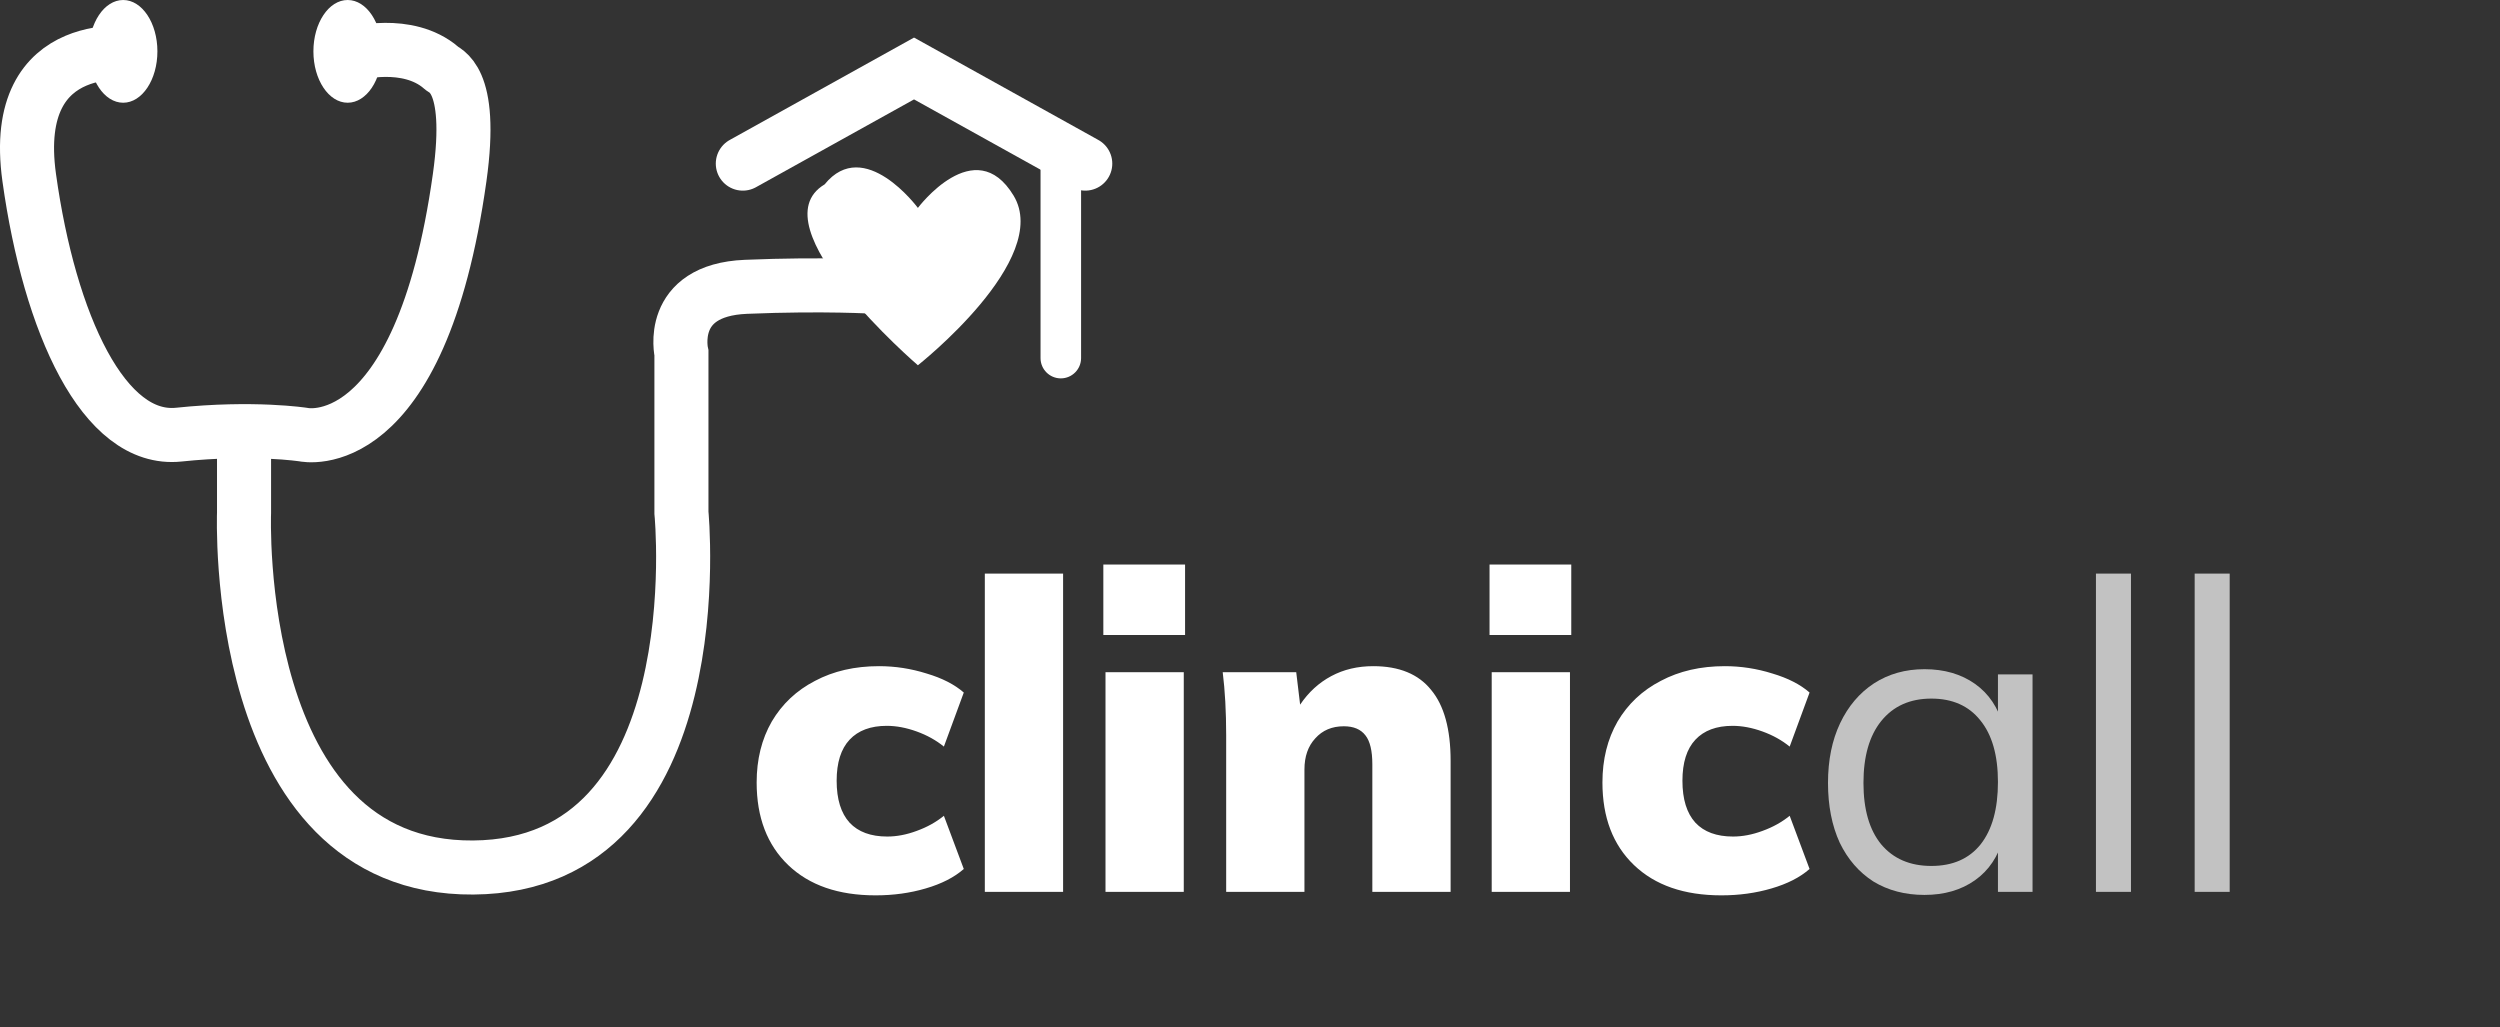 <svg width="185" height="76" viewBox="0 0 185 76" fill="none" xmlns="http://www.w3.org/2000/svg">
<rect x="0" y="0" width="185" height="76" fill="#333333" stroke="none"/>
<path d="M18.059 30.658V37.939C18.059 37.939 17.044 64.332 35.017 64.196C52.991 64.06 50.426 37.939 50.426 37.939V26.125C50.426 26.125 49.352 21.467 55.198 21.225C61.045 20.983 64.788 21.225 64.788 21.225" stroke="white" stroke-width="4"/>
<path d="M10.204 3.978C10.204 3.978 0.651 2.297 2.162 13.146C3.673 23.994 7.689 32.741 13.228 32.163C18.767 31.584 22.465 32.163 22.465 32.163C22.465 32.163 31.076 34.09 34.014 13.146C35.075 5.585 32.817 5.276 32.64 5.005C30.141 2.872 26.23 3.978 26.23 3.978" stroke="white" stroke-width="4"/>
<path d="M9.114 7.602C10.514 7.602 11.648 5.9 11.648 3.801C11.648 1.702 10.514 0 9.114 0C7.715 0 6.58 1.702 6.58 3.801C6.58 5.9 7.715 7.602 9.114 7.602Z" fill="white"/>
<path d="M25.727 7.602C27.126 7.602 28.261 5.9 28.261 3.801C28.261 1.702 27.126 0 25.727 0C24.327 0 23.192 1.702 23.192 3.801C23.192 5.9 24.327 7.602 25.727 7.602Z" fill="white"/>
<path d="M67.924 15.385C67.924 15.385 63.955 10.023 61.021 13.645C55.907 16.709 67.924 27.03 67.924 27.03C67.924 27.03 77.862 19.199 75.006 14.475C72.149 9.751 67.924 15.385 67.924 15.385Z" fill="white"/>
<path d="M54.968 12.107L67.638 5.068L80.309 12.107" stroke="white" stroke-width="4" stroke-linecap="round"/>
<path d="M64.792 66.256C62.04 66.256 59.885 65.509 58.328 64.016C56.771 62.523 55.992 60.485 55.992 57.904C55.992 56.197 56.365 54.693 57.112 53.392C57.88 52.091 58.947 51.088 60.312 50.384C61.677 49.659 63.256 49.296 65.048 49.296C66.243 49.296 67.416 49.477 68.568 49.84C69.72 50.181 70.637 50.651 71.32 51.248L69.848 55.248C69.272 54.779 68.6 54.405 67.832 54.128C67.064 53.851 66.328 53.712 65.624 53.712C64.429 53.712 63.512 54.053 62.872 54.736C62.232 55.419 61.912 56.432 61.912 57.776C61.912 59.141 62.232 60.176 62.872 60.88C63.512 61.563 64.44 61.904 65.656 61.904C66.36 61.904 67.085 61.765 67.832 61.488C68.6 61.211 69.272 60.837 69.848 60.368L71.32 64.304C70.616 64.923 69.677 65.403 68.504 65.744C67.352 66.085 66.115 66.256 64.792 66.256ZM72.877 42.448H78.669V66H72.877V42.448ZM81.807 49.744H87.599V66H81.807V49.744ZM87.695 41.776V46.992H81.647V41.776H87.695ZM101.617 49.296C103.537 49.296 104.966 49.883 105.905 51.056C106.865 52.208 107.345 53.957 107.345 56.304V66H101.553V56.56C101.553 55.557 101.382 54.843 101.041 54.416C100.699 53.968 100.166 53.744 99.441 53.744C98.566 53.744 97.862 54.043 97.329 54.64C96.795 55.216 96.529 55.984 96.529 56.944V66H90.737V54.416C90.737 52.667 90.651 51.109 90.481 49.744H95.921L96.209 52.144C96.827 51.227 97.595 50.523 98.513 50.032C99.43 49.541 100.465 49.296 101.617 49.296ZM110.386 49.744H116.178V66H110.386V49.744ZM116.274 41.776V46.992H110.226V41.776H116.274ZM127.38 66.256C124.628 66.256 122.473 65.509 120.916 64.016C119.358 62.523 118.58 60.485 118.58 57.904C118.58 56.197 118.953 54.693 119.7 53.392C120.468 52.091 121.534 51.088 122.9 50.384C124.265 49.659 125.844 49.296 127.636 49.296C128.83 49.296 130.004 49.477 131.156 49.84C132.308 50.181 133.225 50.651 133.908 51.248L132.436 55.248C131.86 54.779 131.188 54.405 130.42 54.128C129.652 53.851 128.916 53.712 128.212 53.712C127.017 53.712 126.1 54.053 125.46 54.736C124.82 55.419 124.5 56.432 124.5 57.776C124.5 59.141 124.82 60.176 125.46 60.88C126.1 61.563 127.028 61.904 128.244 61.904C128.948 61.904 129.673 61.765 130.42 61.488C131.188 61.211 131.86 60.837 132.436 60.368L133.908 64.304C133.204 64.923 132.265 65.403 131.092 65.744C129.94 66.085 128.702 66.256 127.38 66.256Z" fill="white"/>
<path d="M142.408 66.224C140.979 66.224 139.72 65.893 138.632 65.232C137.566 64.549 136.734 63.589 136.136 62.352C135.56 61.093 135.272 59.621 135.272 57.936C135.272 56.251 135.571 54.779 136.168 53.52C136.766 52.261 137.598 51.28 138.664 50.576C139.752 49.872 141 49.52 142.408 49.52C143.88 49.52 145.128 49.883 146.152 50.608C147.176 51.333 147.87 52.368 148.232 53.712L147.848 53.968V49.904H150.408V66H147.848V61.84L148.232 62.032C147.87 63.376 147.176 64.411 146.152 65.136C145.128 65.861 143.88 66.224 142.408 66.224ZM142.92 64.08C144.499 64.08 145.715 63.547 146.568 62.48C147.422 61.392 147.848 59.856 147.848 57.872C147.848 55.888 147.411 54.363 146.536 53.296C145.683 52.229 144.478 51.696 142.92 51.696C141.342 51.696 140.104 52.251 139.208 53.36C138.334 54.448 137.896 55.973 137.896 57.936C137.896 59.899 138.334 61.413 139.208 62.48C140.104 63.547 141.342 64.08 142.92 64.08ZM155.1 66V42.448H157.692V66H155.1ZM162.405 66V42.448H164.997V66H162.405Z" fill="white" fill-opacity="0.7"/>
<path d="M77 12.5C77 11.672 77.672 11 78.5 11C79.328 11 80 11.672 80 12.5V26.5C80 27.328 79.328 28 78.5 28C77.672 28 77 27.328 77 26.5V12.5Z" fill="white"/>
</svg>
